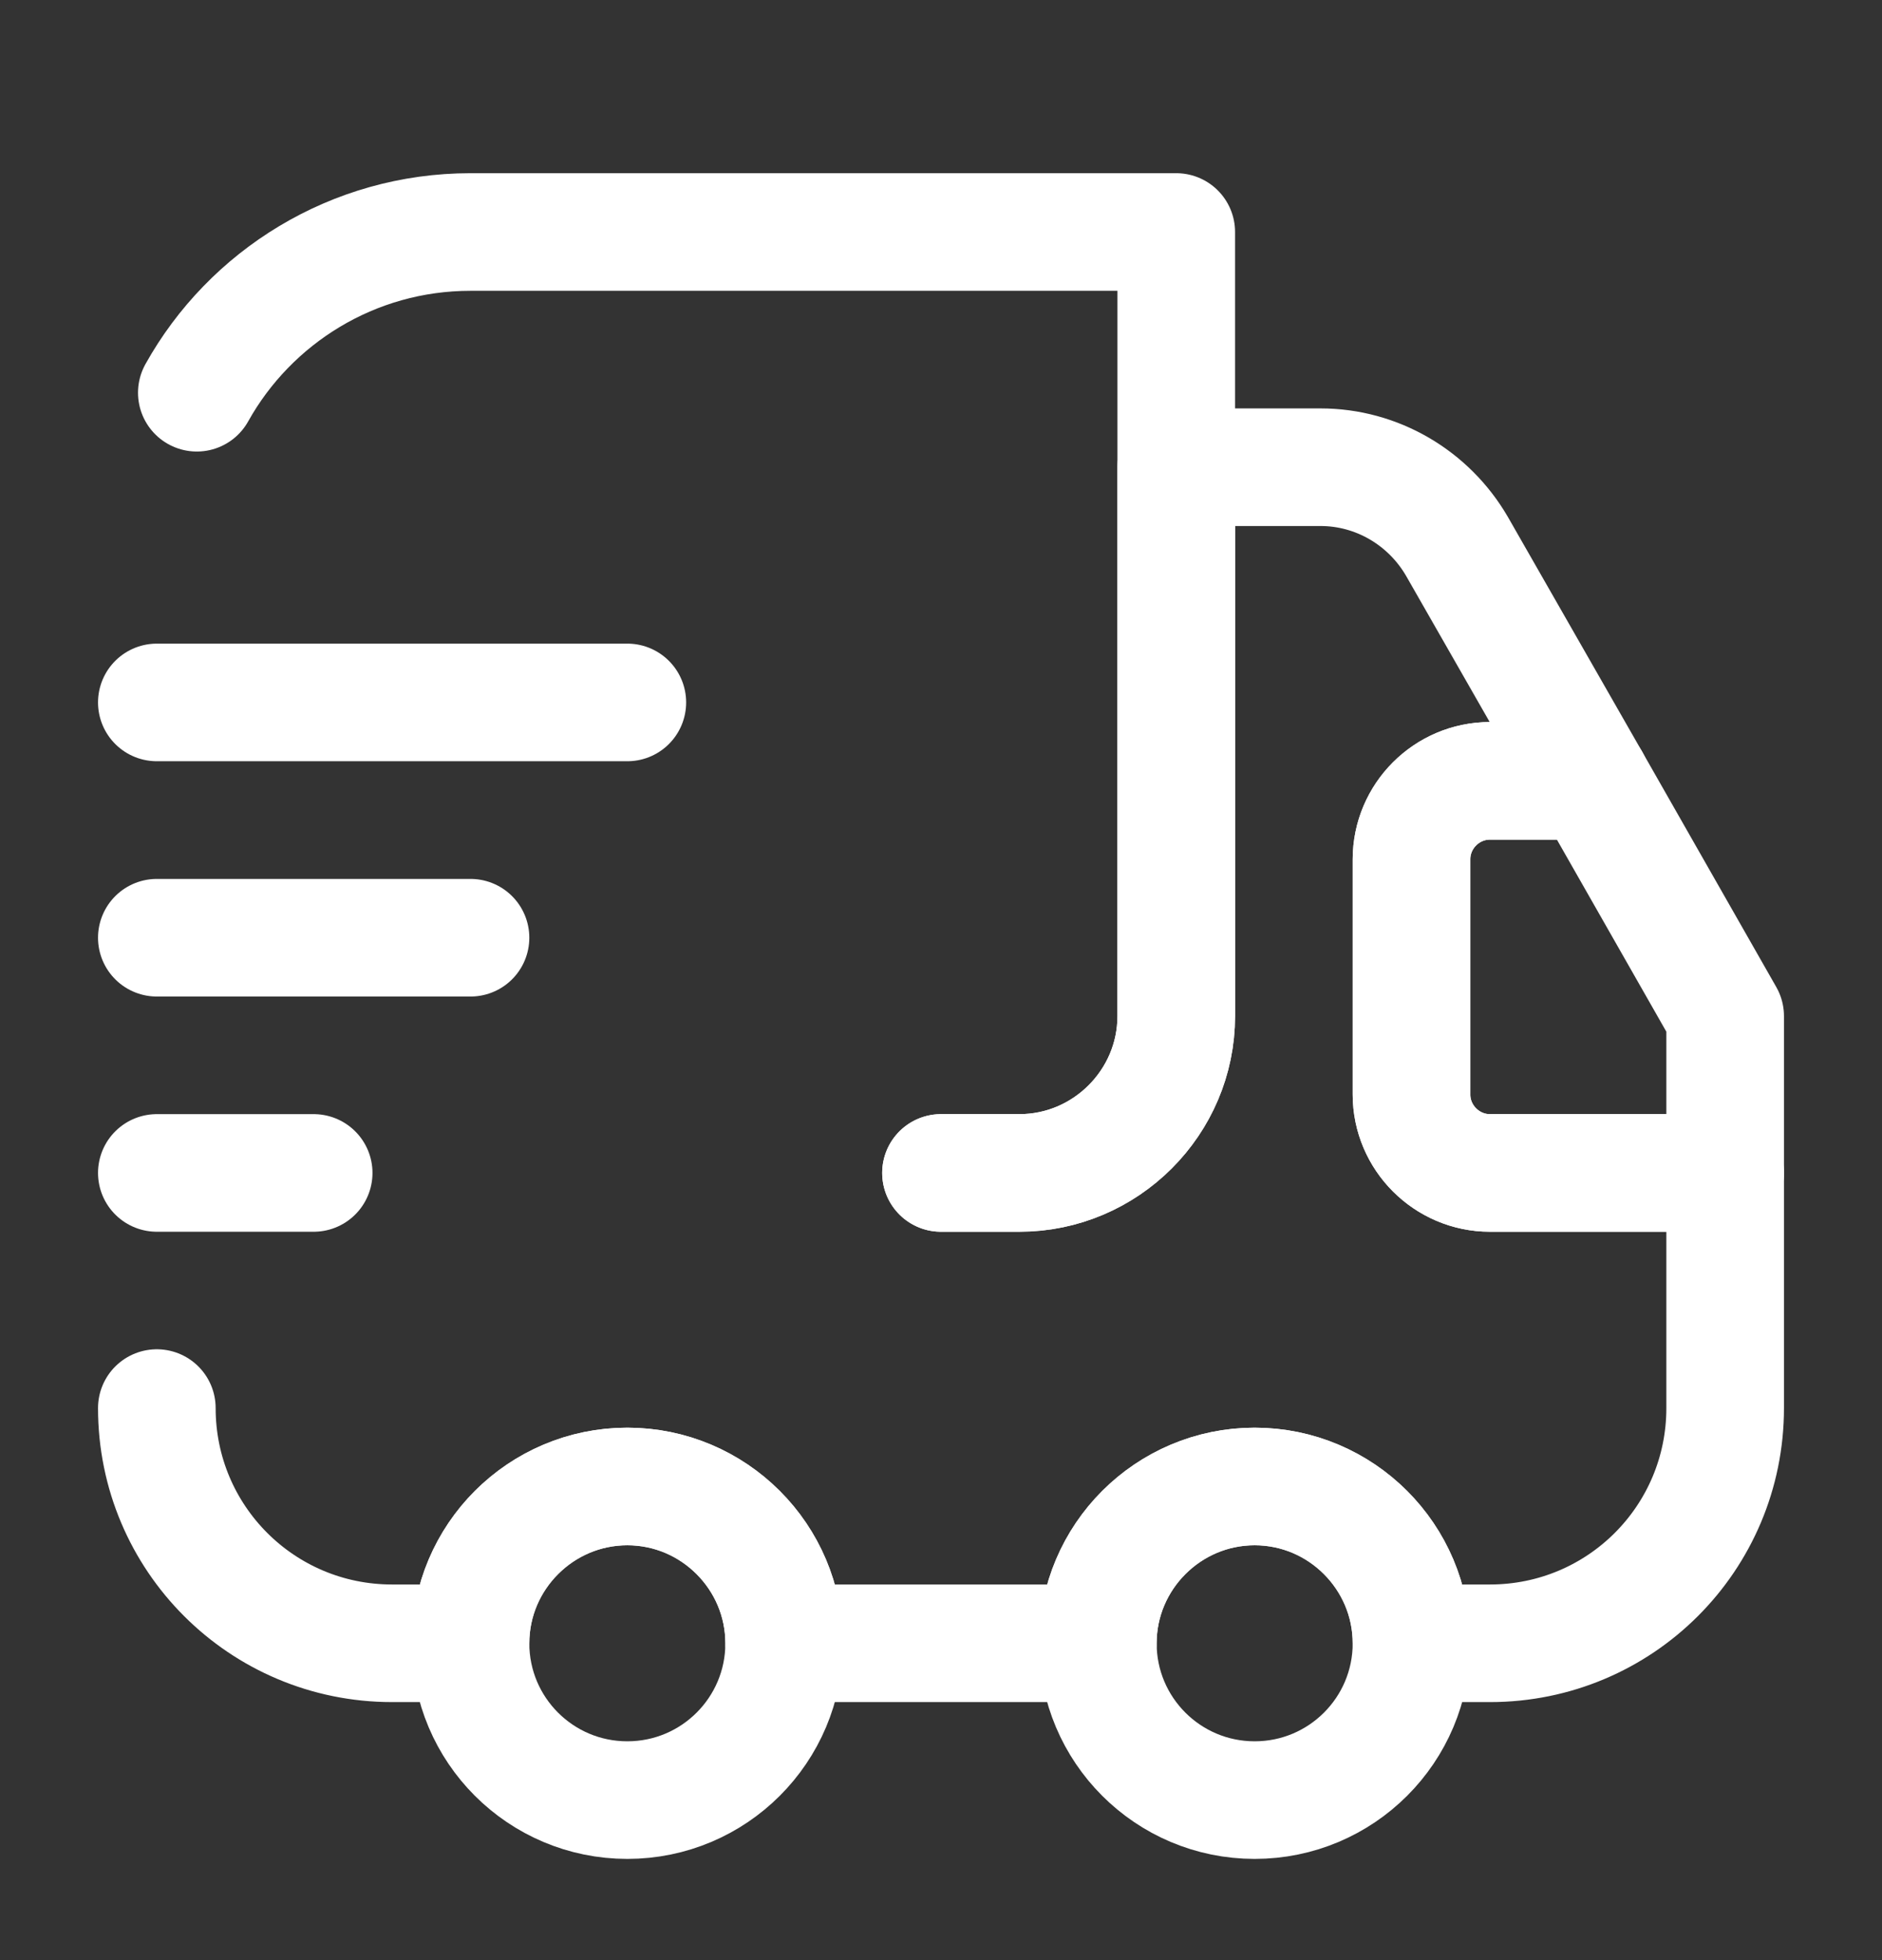 <svg width="24" height="25" viewBox="0 0 24 25" fill="none" xmlns="http://www.w3.org/2000/svg">
<rect x="0" y="0" width="24" height="25" fill="#333333" stroke="none"/>
<g id="vuesax/linear/group">
<g id="group">
<path id="Vector" d="M12 14.96H13C14.1 14.96 15 14.059 15 12.96V2.959H6C4.5 2.959 3.19 3.789 2.51 5.009" stroke="white" stroke-width="1.5" stroke-linecap="round" stroke-linejoin="round"/>
<path id="Vector_2" d="M2 17.959C2 19.619 3.34 20.959 5 20.959H6C6 19.86 6.9 18.959 8 18.959C9.1 18.959 10 19.86 10 20.959H14C14 19.86 14.9 18.959 16 18.959C17.1 18.959 18 19.86 18 20.959H19C20.66 20.959 22 19.619 22 17.959V14.96H19C18.45 14.96 18 14.509 18 13.96V10.96C18 10.409 18.45 9.959 19 9.959H20.29L18.58 6.969C18.22 6.349 17.56 5.959 16.84 5.959H15V12.96C15 14.059 14.1 14.96 13 14.96H12" stroke="white" stroke-width="1.5" stroke-linecap="round" stroke-linejoin="round"/>
<path id="Vector_3" d="M8 22.959C9.105 22.959 10 22.064 10 20.959C10 19.855 9.105 18.959 8 18.959C6.895 18.959 6 19.855 6 20.959C6 22.064 6.895 22.959 8 22.959Z" stroke="white" stroke-width="1.5" stroke-linecap="round" stroke-linejoin="round"/>
<path id="Vector_4" d="M16 22.959C17.105 22.959 18 22.064 18 20.959C18 19.855 17.105 18.959 16 18.959C14.895 18.959 14 19.855 14 20.959C14 22.064 14.895 22.959 16 22.959Z" stroke="white" stroke-width="1.5" stroke-linecap="round" stroke-linejoin="round"/>
<path id="Vector_5" d="M22 12.96V14.96H19C18.45 14.96 18 14.509 18 13.96V10.96C18 10.409 18.45 9.959 19 9.959H20.29L22 12.96Z" stroke="white" stroke-width="1.5" stroke-linecap="round" stroke-linejoin="round"/>
<path id="Vector_6" d="M2 8.959H8" stroke="white" stroke-width="1.5" stroke-linecap="round" stroke-linejoin="round"/>
<path id="Vector_7" d="M2 11.96H6" stroke="white" stroke-width="1.5" stroke-linecap="round" stroke-linejoin="round"/>
<path id="Vector_8" d="M2 14.96H4" stroke="white" stroke-width="1.5" stroke-linecap="round" stroke-linejoin="round"/>
</g>
</g>
</svg>
